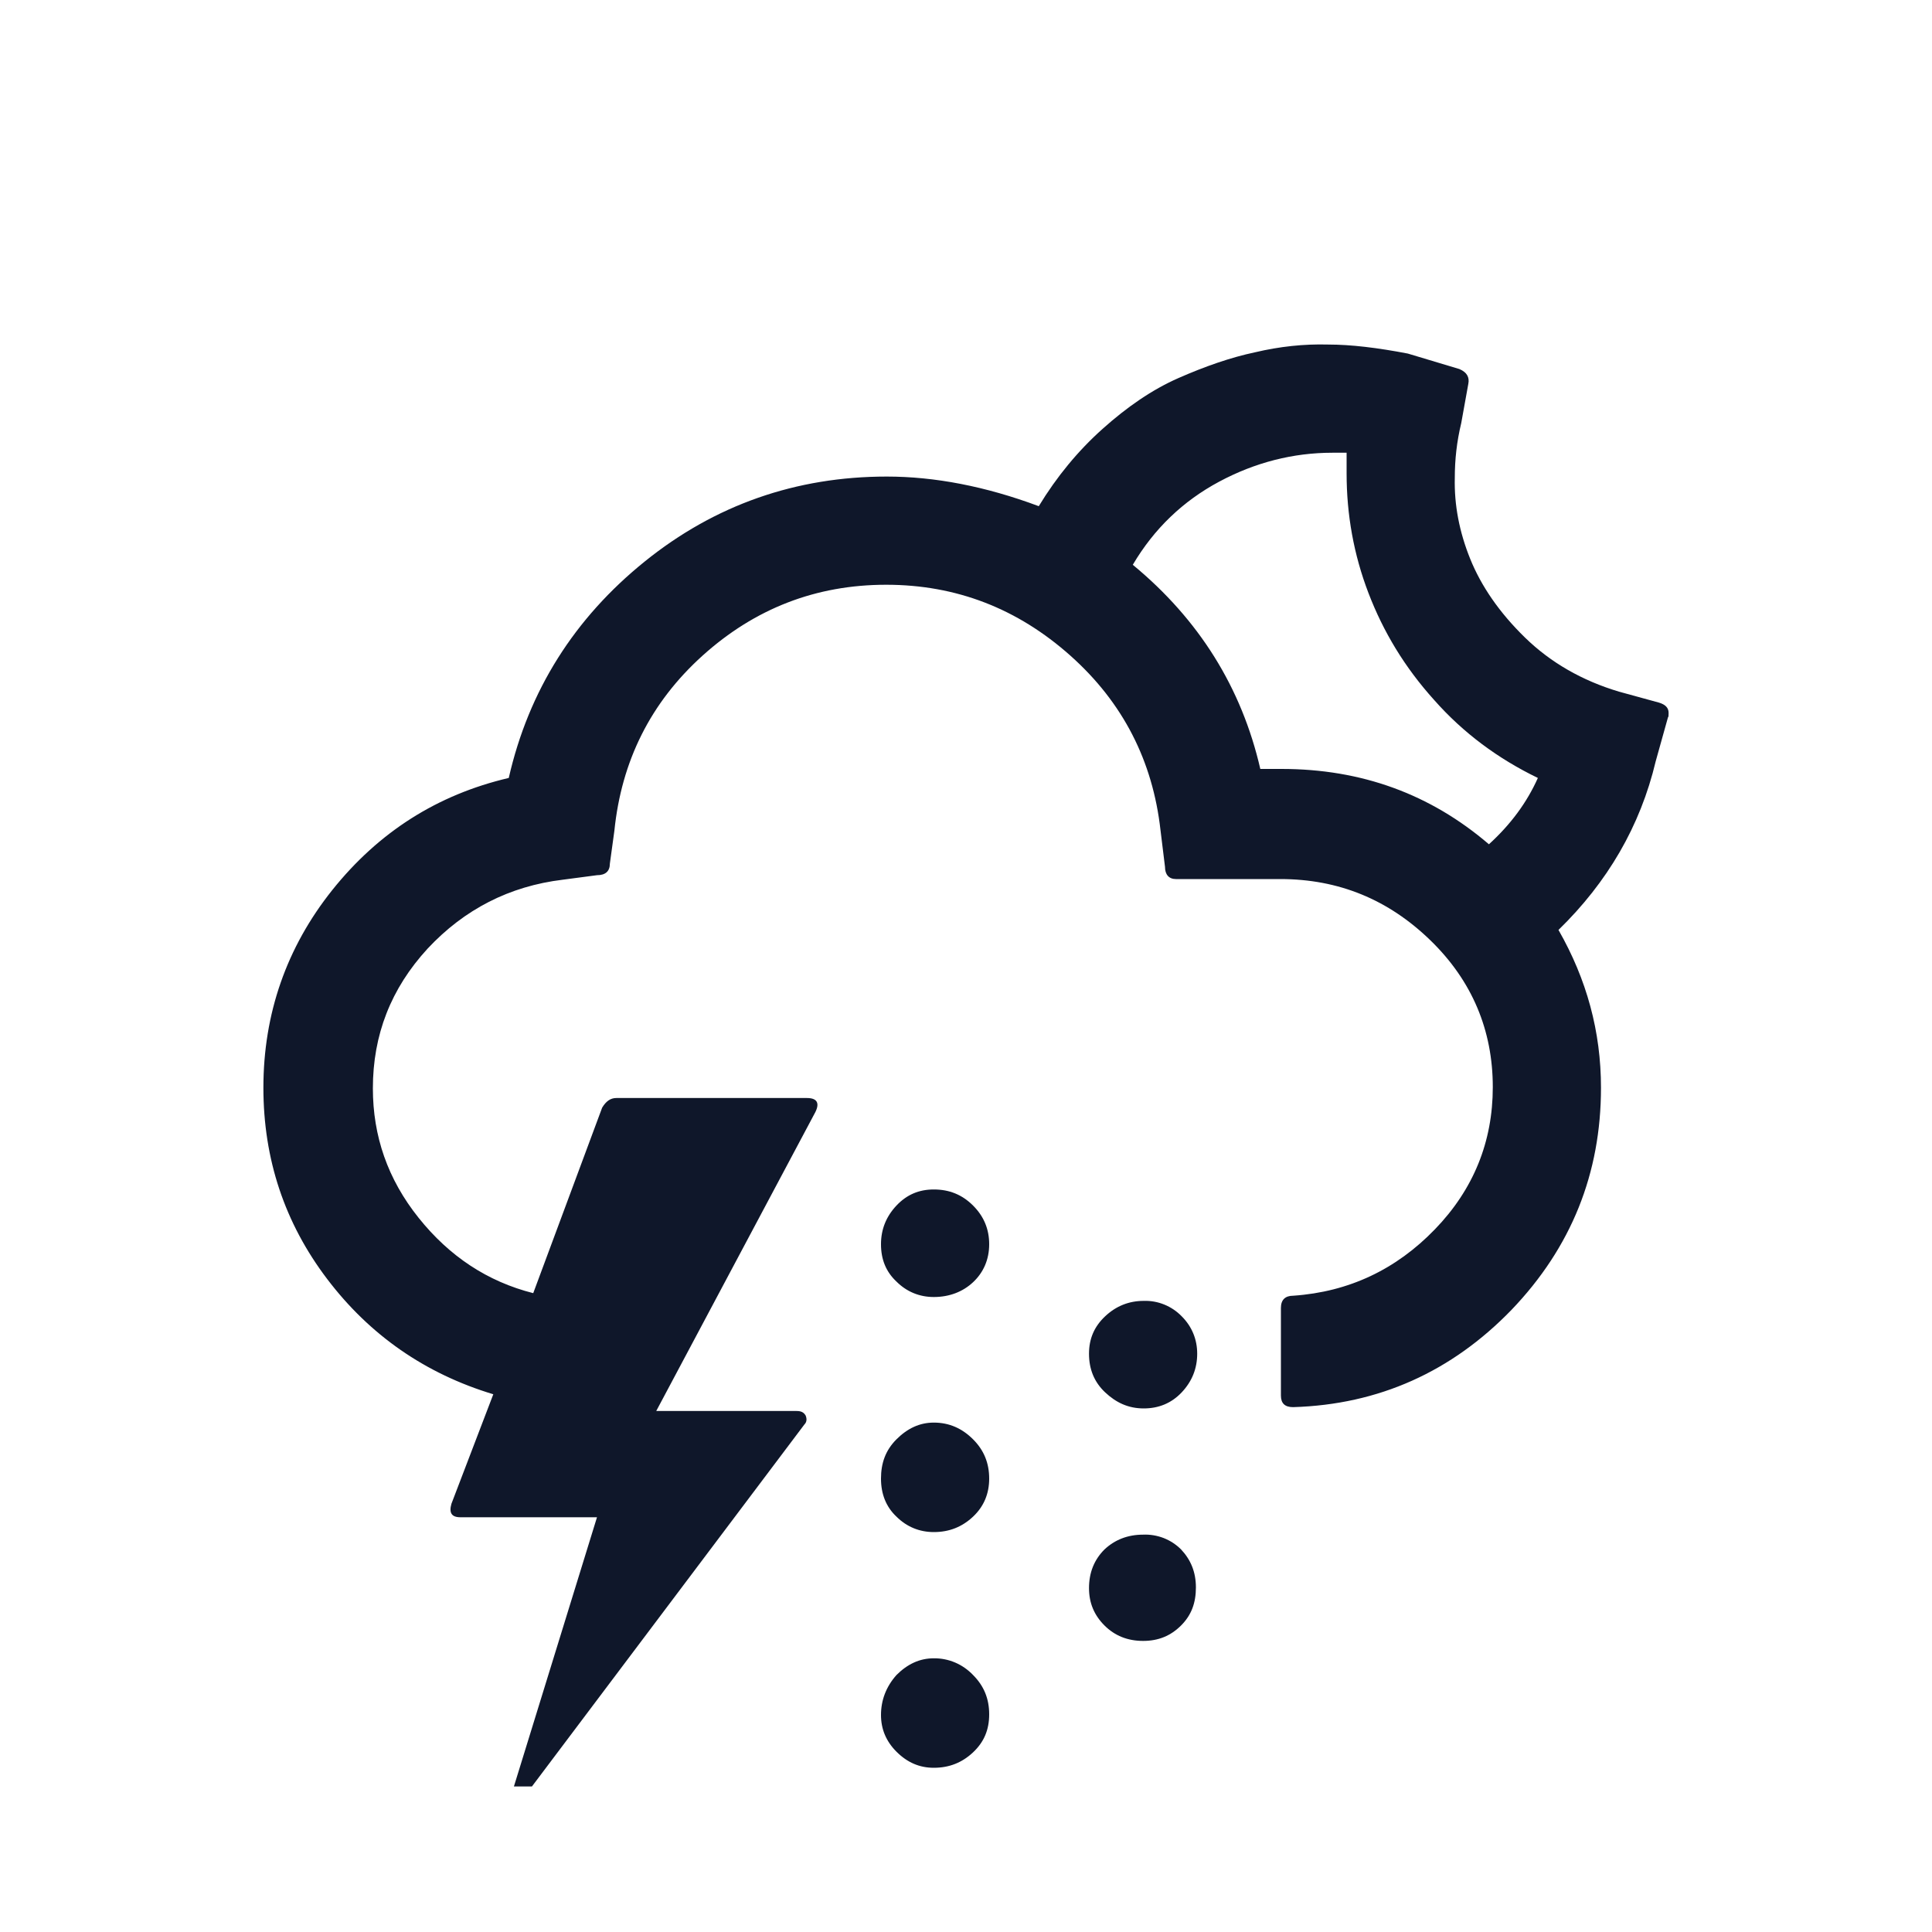 <svg width="24" height="24" viewBox="0 0 24 24" fill="none" xmlns="http://www.w3.org/2000/svg">
  <path
    d="M3.272 13.512C3.272 14.4 3.536 15.192 4.064 15.888C4.592 16.584 5.28 17.064 6.128 17.32L5.608 18.68C5.576 18.792 5.608 18.848 5.72 18.848H7.416L6.384 22.192H6.608L9.992 17.696C10.024 17.664 10.024 17.624 10.008 17.584C9.984 17.544 9.952 17.528 9.896 17.528H8.152L10.128 13.816C10.184 13.704 10.152 13.64 10.024 13.64H7.656C7.584 13.64 7.528 13.68 7.48 13.76L6.624 16.064C6.056 15.92 5.584 15.608 5.2 15.128C4.816 14.648 4.632 14.112 4.632 13.52C4.632 12.856 4.856 12.28 5.312 11.784C5.768 11.296 6.328 11.008 6.992 10.928L7.416 10.872C7.52 10.872 7.576 10.824 7.576 10.728L7.632 10.32C7.72 9.456 8.08 8.728 8.728 8.144C9.376 7.56 10.136 7.264 11.008 7.264C11.88 7.264 12.64 7.56 13.296 8.144C13.952 8.728 14.32 9.456 14.416 10.312L14.472 10.768C14.472 10.864 14.52 10.92 14.608 10.92H15.904C16.632 10.92 17.248 11.176 17.768 11.68C18.288 12.184 18.544 12.8 18.544 13.504C18.544 14.184 18.304 14.776 17.824 15.272C17.344 15.768 16.76 16.048 16.064 16.096C15.968 16.096 15.912 16.144 15.912 16.248V17.336C15.912 17.432 15.96 17.48 16.064 17.48C17.128 17.448 18.032 17.04 18.776 16.272C19.52 15.496 19.888 14.576 19.888 13.512C19.888 12.816 19.712 12.168 19.36 11.552C19.968 10.96 20.376 10.264 20.568 9.456L20.72 8.912C20.728 8.904 20.728 8.888 20.728 8.856C20.728 8.792 20.688 8.752 20.608 8.728L20.112 8.592C19.656 8.456 19.264 8.232 18.944 7.92C18.624 7.608 18.4 7.28 18.264 6.944C18.128 6.608 18.064 6.272 18.072 5.936C18.072 5.712 18.096 5.488 18.152 5.256L18.24 4.768C18.256 4.688 18.224 4.624 18.128 4.584L17.488 4.392C17.112 4.32 16.784 4.28 16.496 4.28C16.2 4.272 15.896 4.304 15.592 4.376C15.288 4.44 14.968 4.552 14.64 4.696C14.312 4.84 14 5.056 13.696 5.328C13.392 5.6 13.128 5.92 12.904 6.288C12.24 6.04 11.608 5.92 11.016 5.92C9.888 5.92 8.88 6.272 8.008 6.976C7.136 7.68 6.568 8.576 6.32 9.664C5.432 9.872 4.704 10.336 4.128 11.056C3.56 11.768 3.272 12.592 3.272 13.512ZM10.944 18.368C10.944 18.56 11.008 18.72 11.136 18.84C11.264 18.968 11.424 19.032 11.6 19.032C11.792 19.032 11.952 18.968 12.088 18.84C12.224 18.712 12.288 18.552 12.288 18.368C12.288 18.176 12.224 18.016 12.088 17.88C11.952 17.744 11.792 17.672 11.6 17.672C11.424 17.672 11.272 17.744 11.136 17.88C11 18.016 10.944 18.176 10.944 18.368ZM10.944 15.456C10.944 15.648 11.008 15.8 11.136 15.92C11.264 16.048 11.424 16.112 11.6 16.112C11.792 16.112 11.96 16.048 12.088 15.928C12.216 15.808 12.288 15.648 12.288 15.456C12.288 15.272 12.224 15.112 12.088 14.976C11.952 14.84 11.792 14.776 11.6 14.776C11.416 14.776 11.264 14.84 11.136 14.976C11.008 15.112 10.944 15.272 10.944 15.456ZM10.944 21.304C10.944 21.48 11.008 21.632 11.136 21.76C11.272 21.896 11.424 21.96 11.6 21.96C11.792 21.96 11.952 21.896 12.088 21.768C12.224 21.64 12.288 21.488 12.288 21.296C12.288 21.104 12.224 20.944 12.088 20.808C12.025 20.742 11.95 20.689 11.866 20.653C11.782 20.617 11.691 20.599 11.6 20.6C11.424 20.6 11.272 20.672 11.136 20.808C11.008 20.952 10.944 21.12 10.944 21.304ZM13.528 16.816C13.528 17.008 13.592 17.168 13.728 17.296C13.864 17.424 14.016 17.496 14.208 17.496C14.392 17.496 14.552 17.432 14.68 17.296C14.808 17.16 14.872 17 14.872 16.816C14.872 16.64 14.808 16.48 14.68 16.352C14.619 16.289 14.545 16.239 14.464 16.206C14.383 16.173 14.296 16.157 14.208 16.16C14.024 16.16 13.864 16.224 13.728 16.352C13.592 16.48 13.528 16.632 13.528 16.816ZM13.528 19.728C13.528 19.912 13.592 20.064 13.72 20.192C13.848 20.32 14.008 20.384 14.2 20.384C14.392 20.384 14.544 20.32 14.672 20.192C14.8 20.064 14.856 19.912 14.856 19.72C14.856 19.528 14.792 19.376 14.672 19.248C14.61 19.186 14.537 19.138 14.455 19.106C14.374 19.075 14.287 19.06 14.2 19.064C14.008 19.064 13.848 19.128 13.72 19.248C13.592 19.376 13.528 19.536 13.528 19.728ZM14.072 7.016C14.336 6.568 14.696 6.224 15.144 5.984C15.592 5.744 16.064 5.624 16.552 5.624H16.728V5.88C16.728 6.392 16.816 6.888 17 7.368C17.184 7.848 17.448 8.288 17.816 8.696C18.176 9.104 18.608 9.424 19.104 9.664C18.968 9.968 18.768 10.24 18.496 10.488C17.768 9.864 16.912 9.552 15.92 9.552H15.656C15.424 8.544 14.896 7.696 14.072 7.016Z"
    fill="#0f172a" />
</svg>
